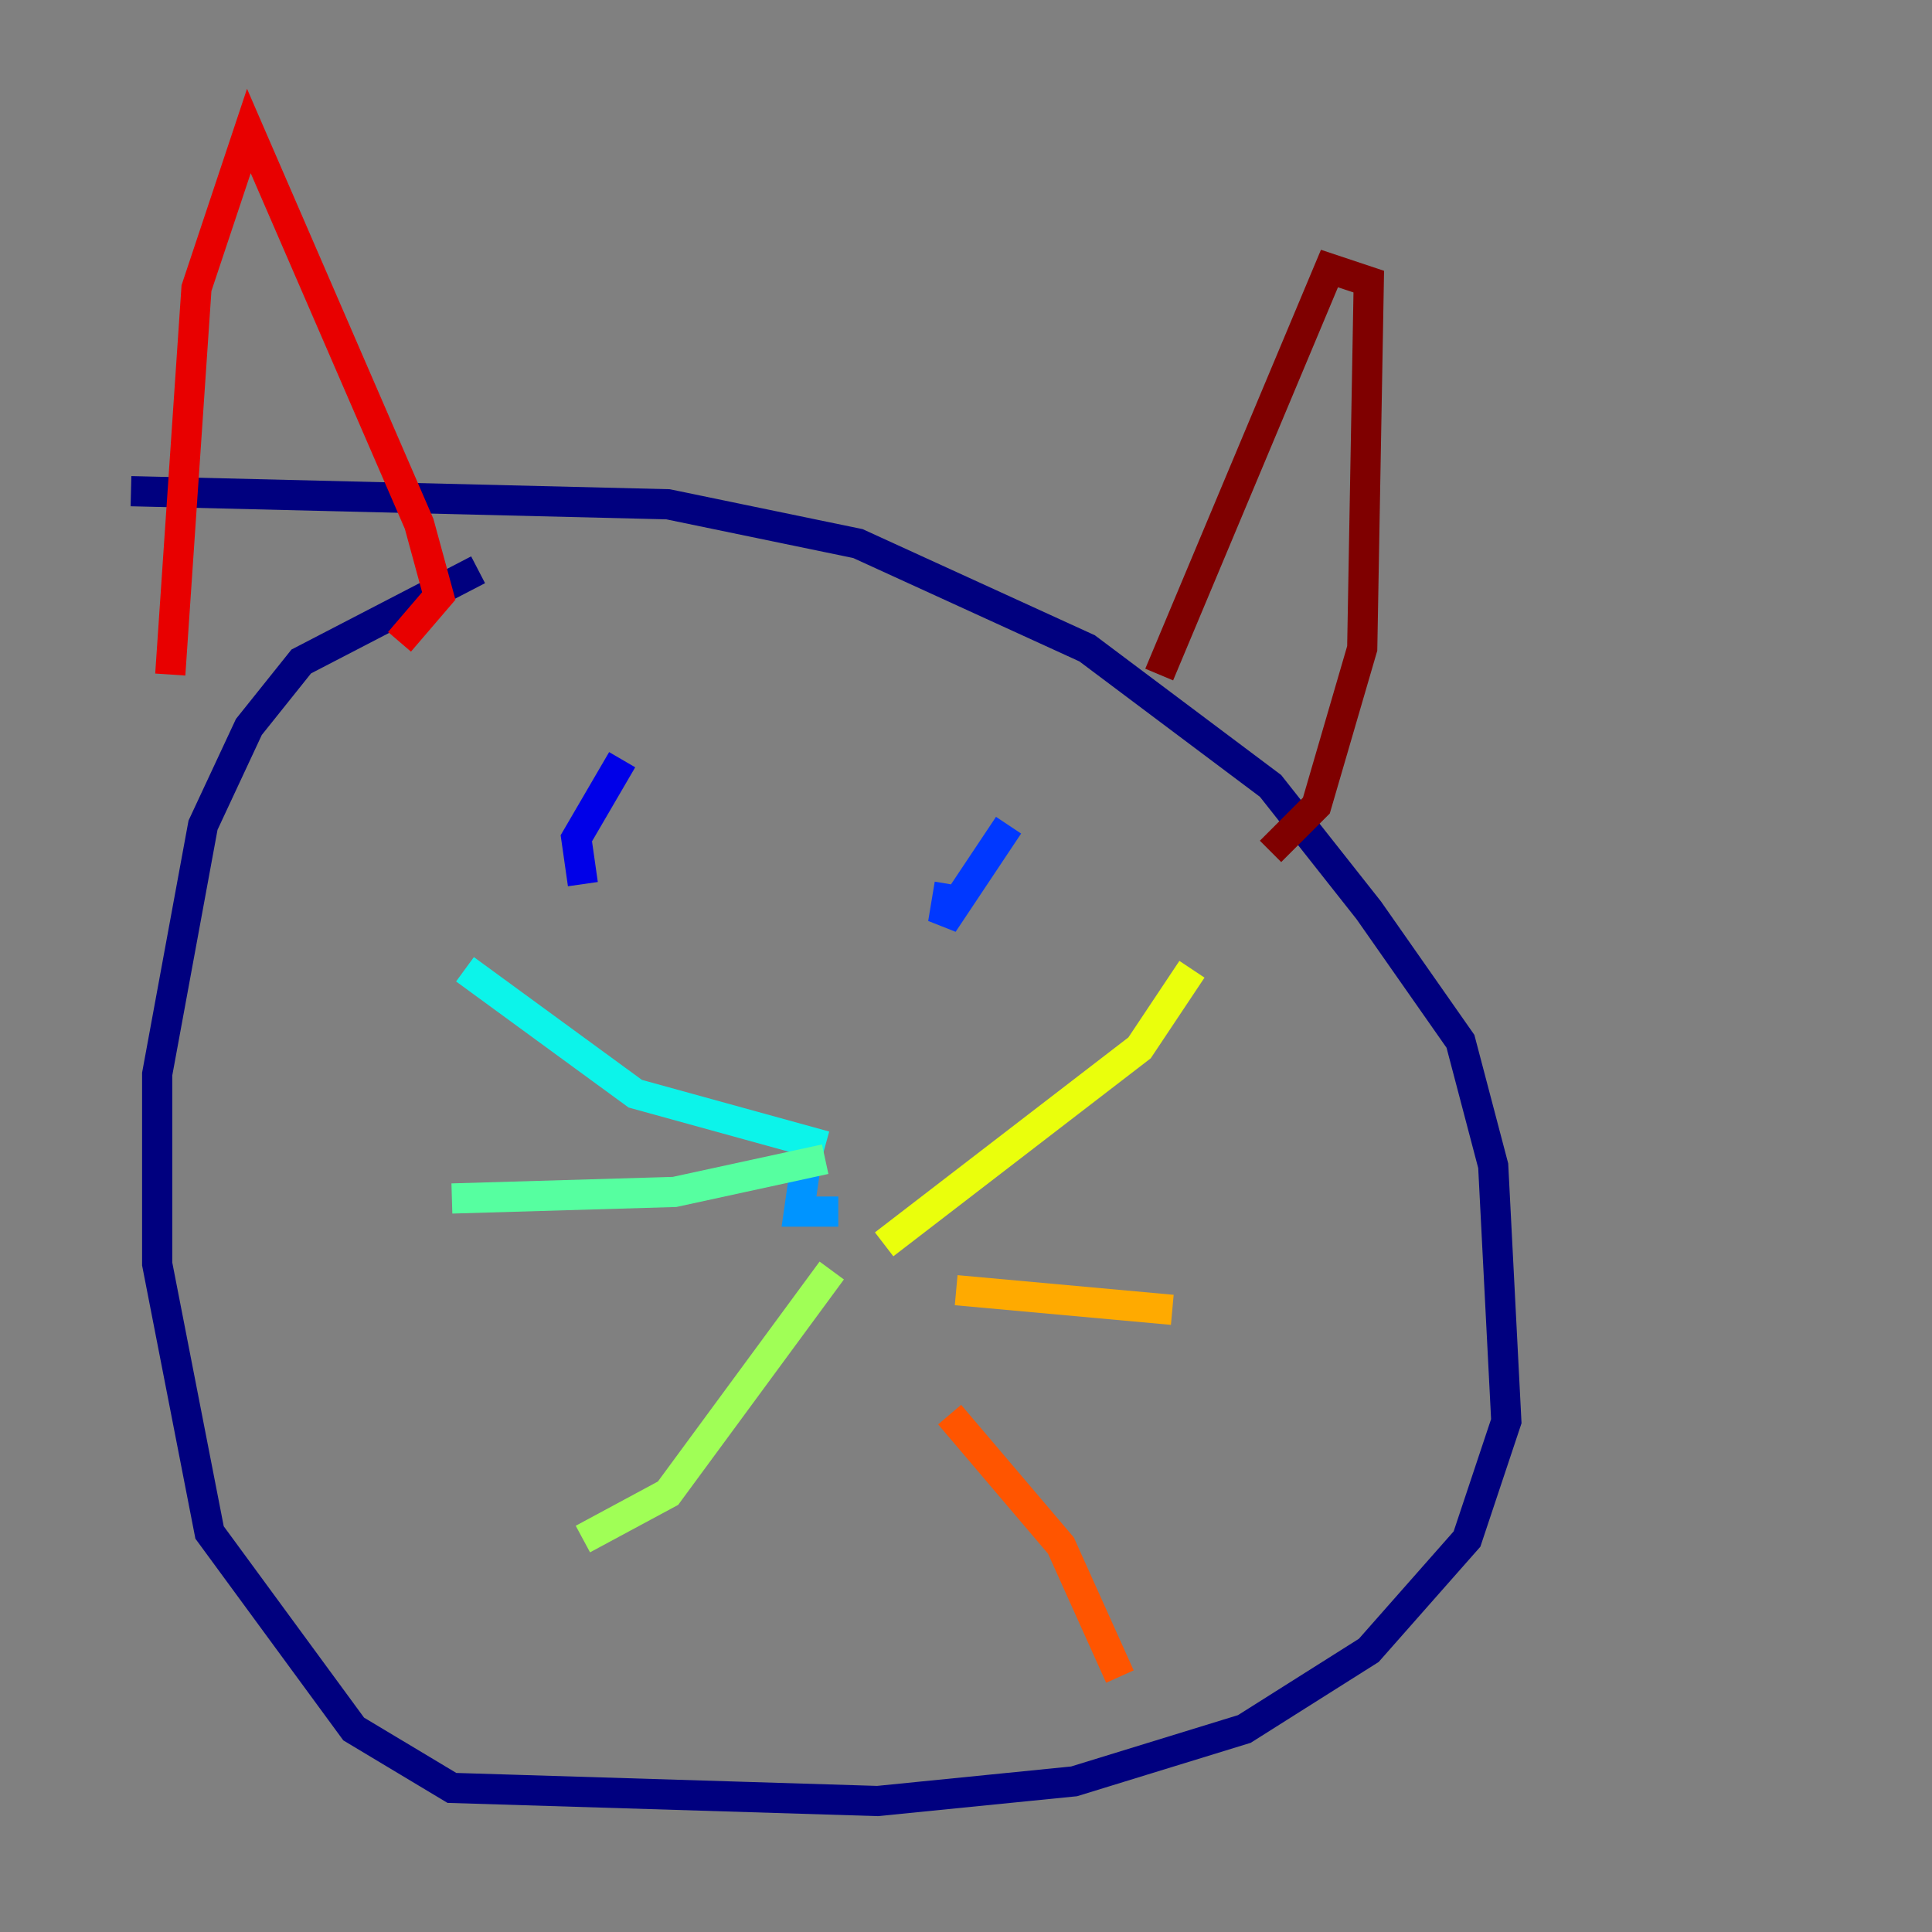 <?xml version="1.0" encoding="utf-8" ?>
<svg baseProfile="tiny" height="128" version="1.2" viewBox="0,0,128,128" width="128" xmlns="http://www.w3.org/2000/svg" xmlns:ev="http://www.w3.org/2001/xml-events" xmlns:xlink="http://www.w3.org/1999/xlink"><rect x="0" y="0" width="128" height="128" fill="#808080" stroke="none"/><defs /><polyline fill="none" points="8.678,32.542 44.258,33.41 56.841,36.014 72.027,42.956 84.176,52.068 90.685,60.312 96.759,68.99 98.929,77.234 99.797,94.156 97.193,101.966 90.685,109.342 82.441,114.549 71.159,118.02 58.142,119.322 29.939,118.454 23.43,114.549 13.885,101.532 10.414,83.742 10.414,71.159 13.451,54.671 16.488,48.163 19.959,43.824 31.675,37.749" stroke="#00007f" stroke-width="2" /><polyline fill="none" points="38.617,58.576 38.183,55.539 41.22,50.332" stroke="#0000e8" stroke-width="2" /><polyline fill="none" points="62.915,58.576 62.481,61.18 66.82,54.671" stroke="#0038ff" stroke-width="2" /><polyline fill="none" points="55.539,80.271 52.936,80.271 53.37,77.234" stroke="#0094ff" stroke-width="2" /><polyline fill="none" points="54.671,75.932 42.088,72.461 30.807,64.217" stroke="#0cf4ea" stroke-width="2" /><polyline fill="none" points="54.671,76.8 44.691,78.969 29.939,79.403" stroke="#56ffa0" stroke-width="2" /><polyline fill="none" points="55.105,84.176 44.258,98.929 38.617,101.966" stroke="#a0ff56" stroke-width="2" /><polyline fill="none" points="58.576,82.441 75.498,69.424 78.969,64.217" stroke="#eaff0c" stroke-width="2" /><polyline fill="none" points="63.349,85.478 77.668,86.78" stroke="#ffaa00" stroke-width="2" /><polyline fill="none" points="62.915,93.722 70.291,102.4 74.197,111.078" stroke="#ff5500" stroke-width="2" /><polyline fill="none" points="26.468,42.522 29.071,39.485 27.77,34.712 16.488,8.678 13.017,19.091 11.281,44.691" stroke="#e80000" stroke-width="2" /><polyline fill="none" points="76.8,44.691 88.081,17.79 90.685,18.658 90.251,42.956 87.214,53.37 84.176,56.407" stroke="#7f0000" stroke-width="2" /></svg>